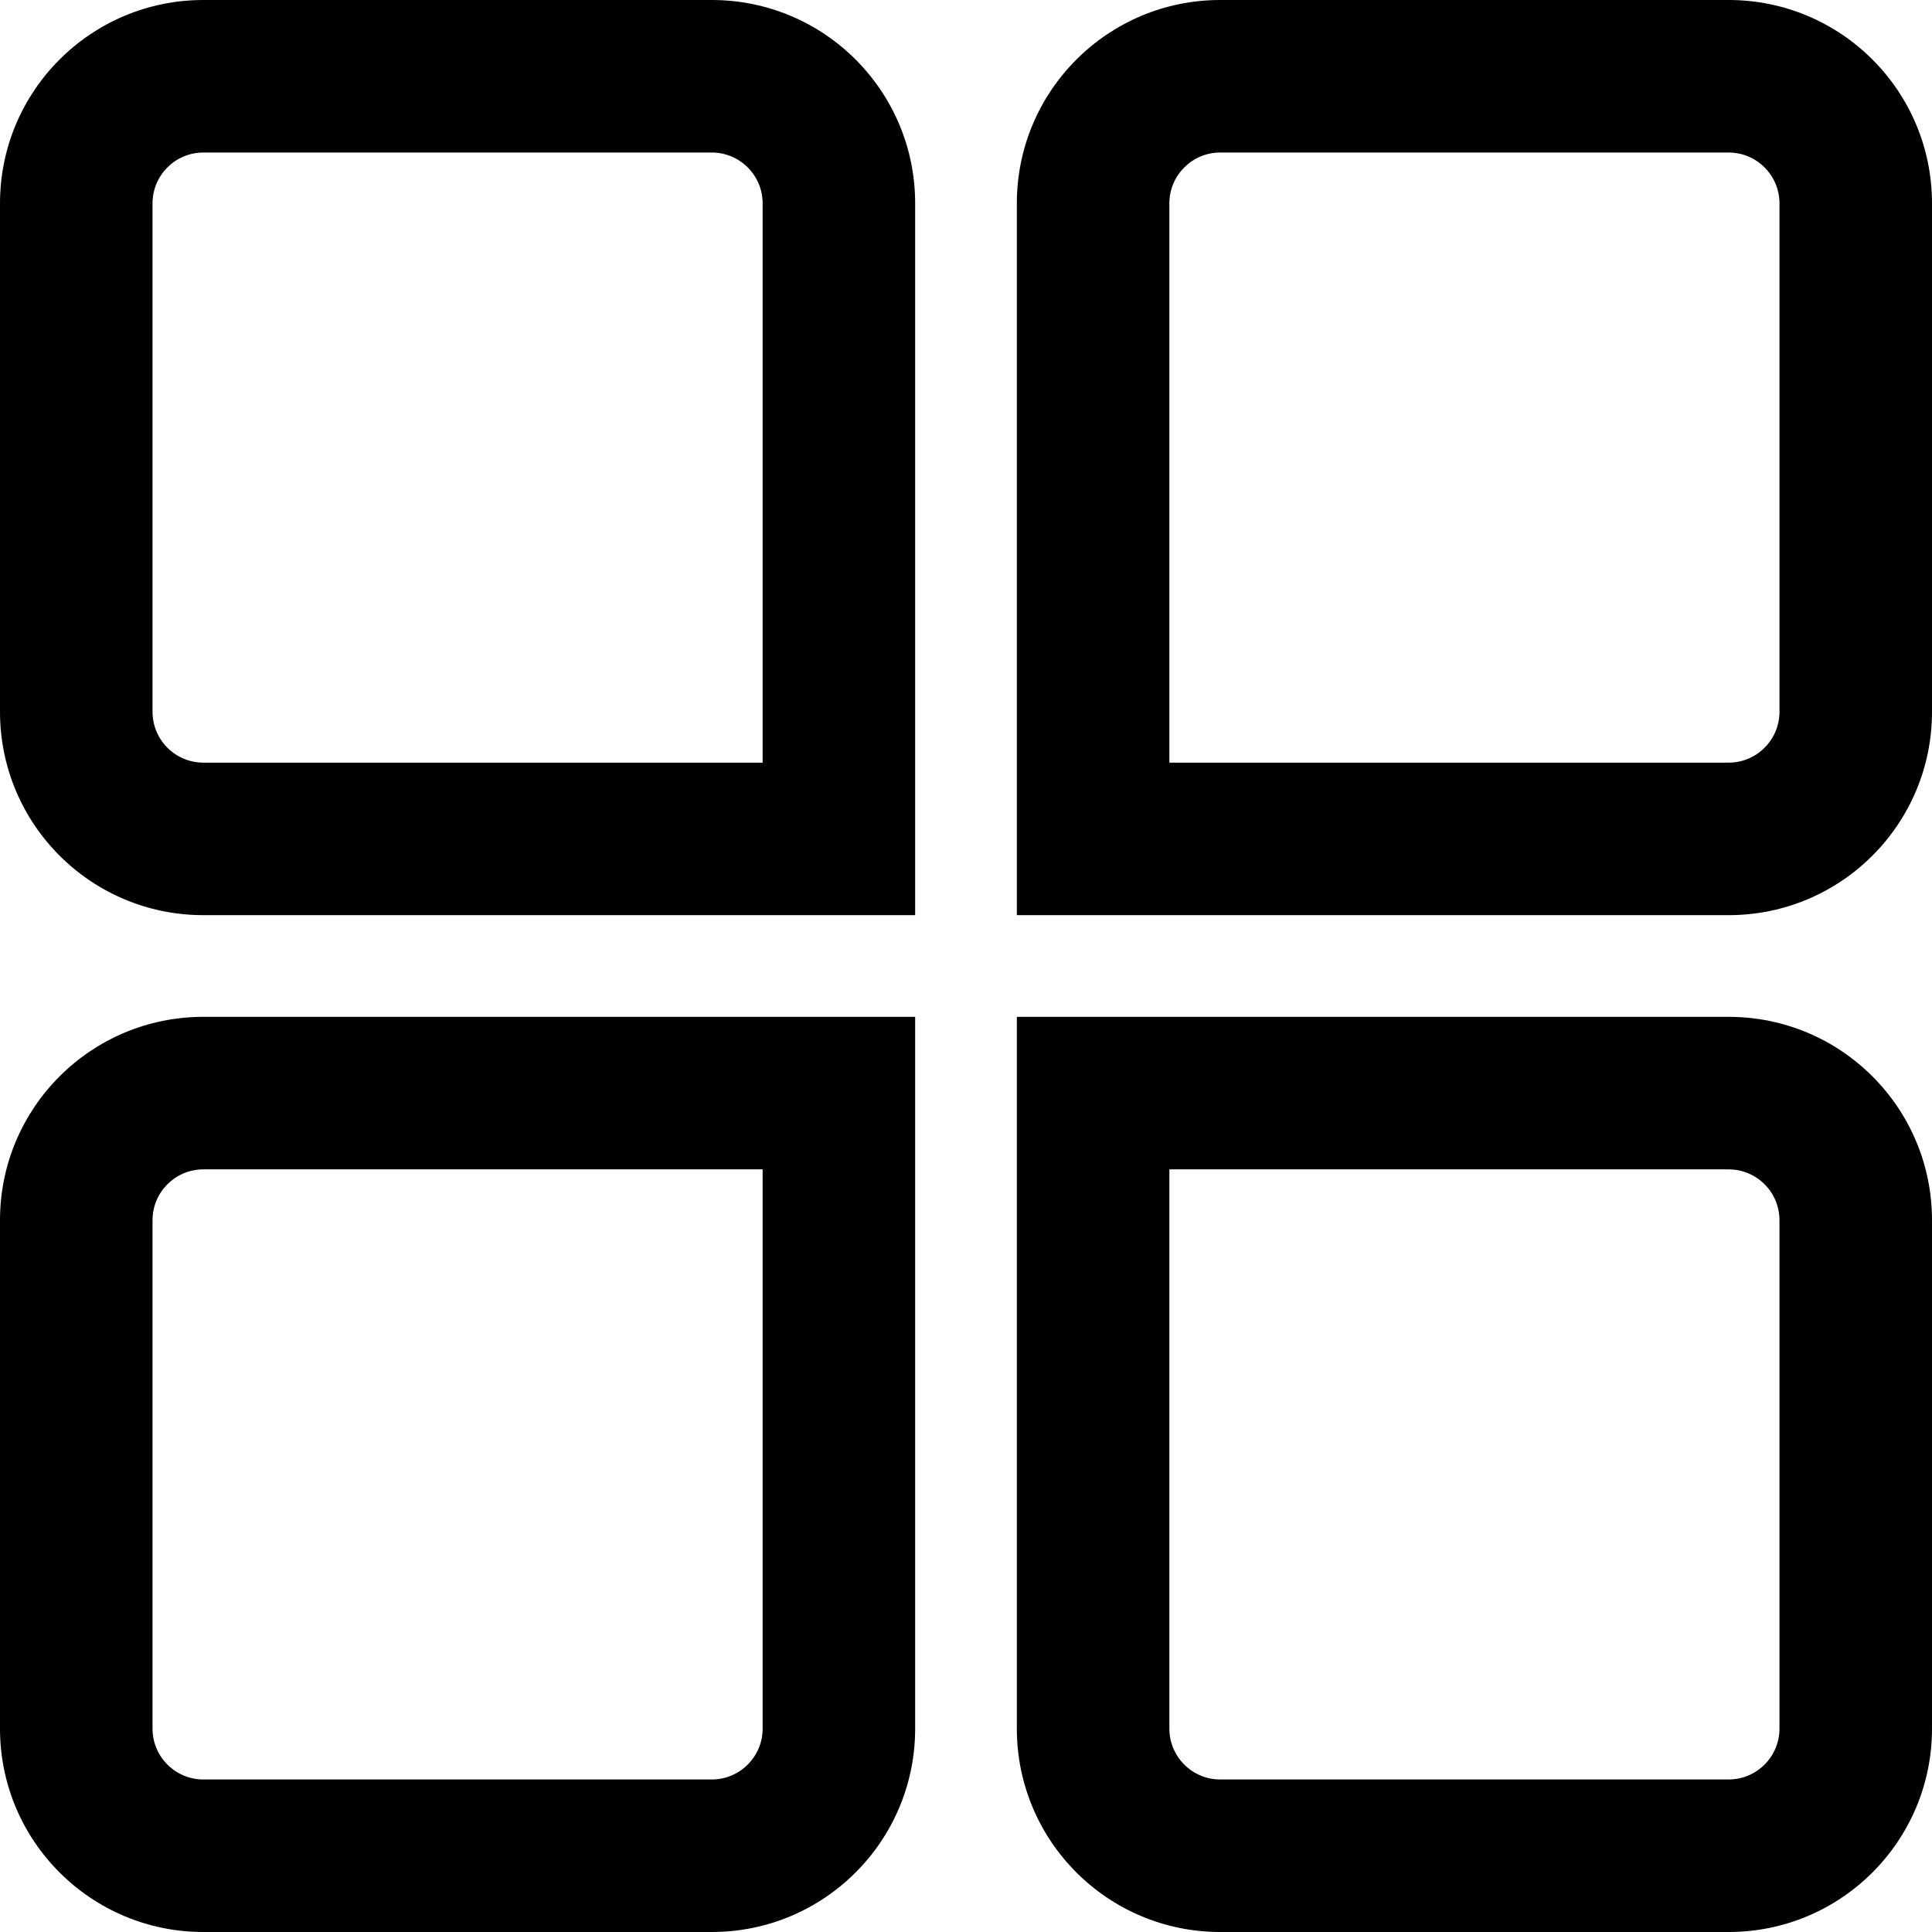 <svg width="19" height="19" viewBox="0 0 19 19"  xmlns="http://www.w3.org/2000/svg">
<path fill-rule="evenodd" clip-rule="evenodd" d="M2 0C0.895 0 0 0.895 0 2V7C0 8.105 0.895 9 2 9H9V2C9 0.895 8.105 0 7 0H2ZM7.5 2C7.5 1.724 7.276 1.5 7 1.5H2C1.724 1.5 1.5 1.724 1.5 2V7C1.5 7.276 1.724 7.5 2 7.5H7.5V2Z" />
<path fill-rule="evenodd" clip-rule="evenodd" d="M12 0C10.895 0 10 0.895 10 2V9H17C18.105 9 19 8.105 19 7V2C19 0.895 18.105 0 17 0H12ZM17.5 7C17.5 7.276 17.276 7.5 17 7.5H11.5V2C11.5 1.724 11.724 1.5 12 1.5L17 1.5C17.276 1.5 17.5 1.724 17.5 2V7Z" />
<path fill-rule="evenodd" clip-rule="evenodd" d="M2 10C0.895 10 0 10.895 0 12V17C0 18.105 0.895 19 2 19H7C8.105 19 9 18.105 9 17V10H2ZM2 11.5C1.724 11.5 1.5 11.724 1.5 12V17C1.5 17.276 1.724 17.5 2 17.5H7C7.276 17.5 7.5 17.276 7.5 17V11.5H2Z" />
<path fill-rule="evenodd" clip-rule="evenodd" d="M17 10H10V17C10 18.105 10.895 19 12 19H17C18.105 19 19 18.105 19 17V12C19 10.895 18.105 10 17 10ZM11.5 17C11.5 17.276 11.724 17.5 12 17.5H17C17.276 17.5 17.5 17.276 17.5 17V12C17.5 11.724 17.276 11.5 17 11.5H11.5V17Z" />
</svg>
